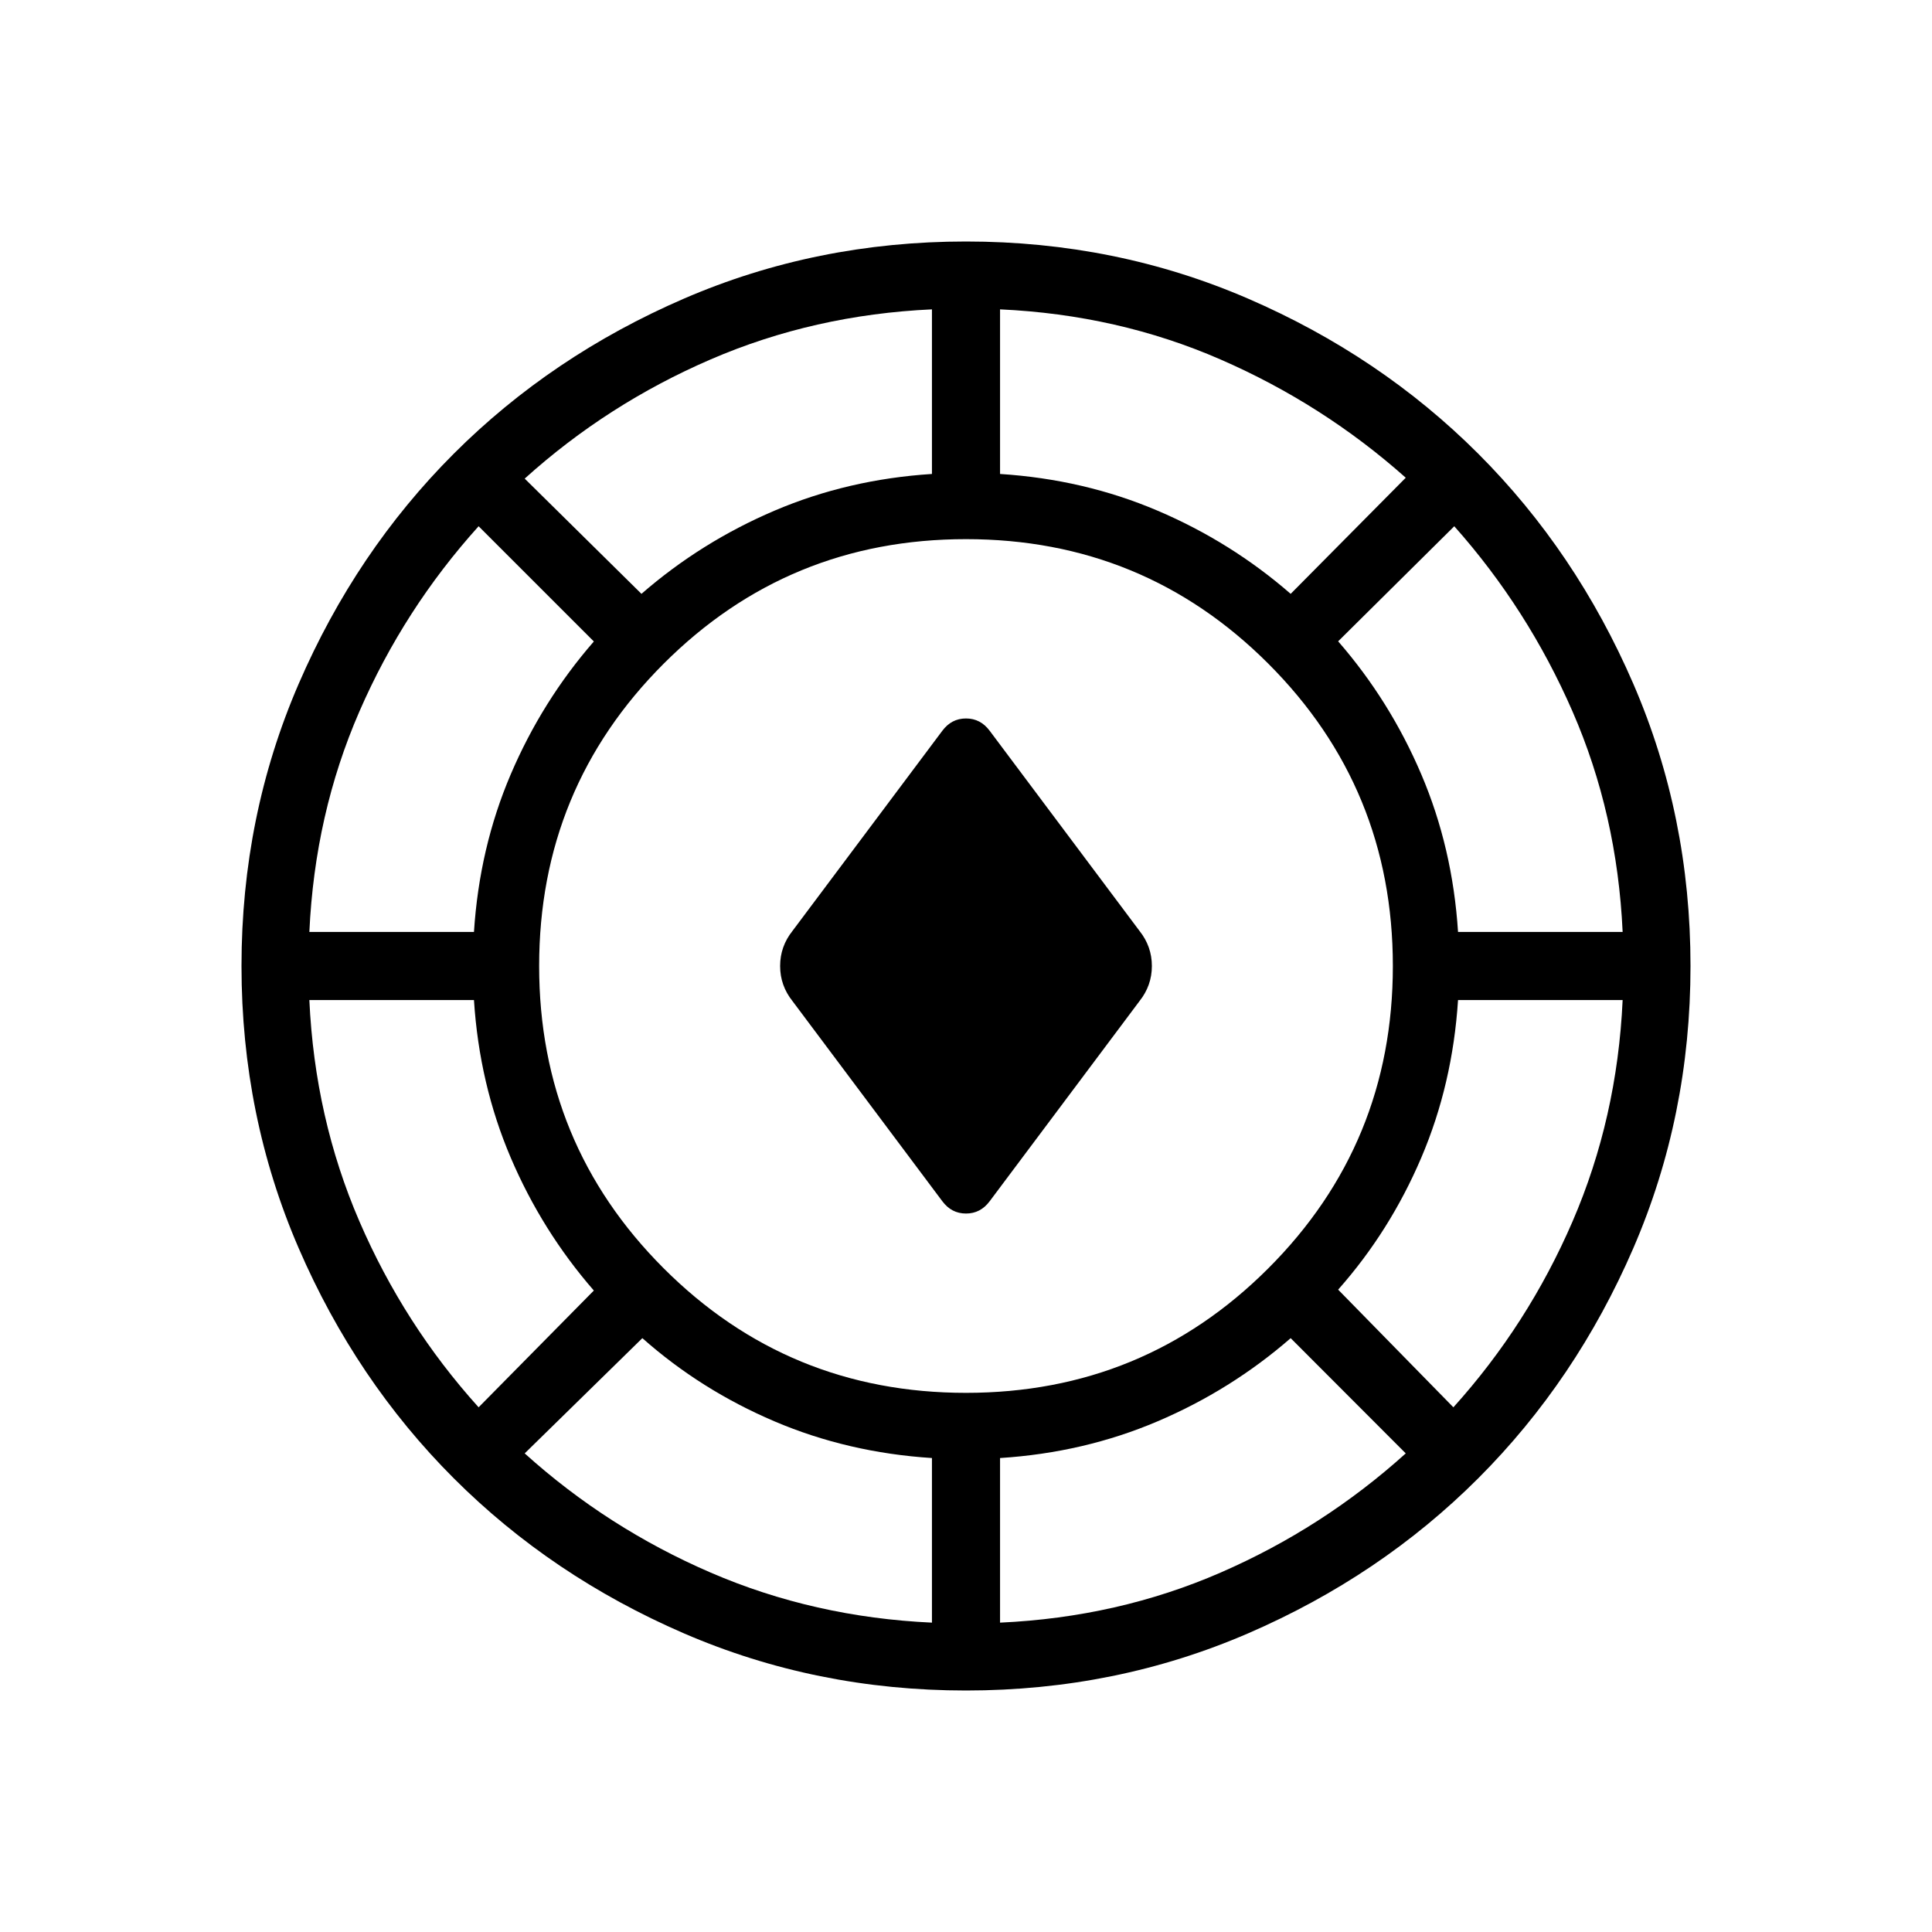 <svg xmlns="http://www.w3.org/2000/svg" height="40" viewBox="0 -960 960 960" width="40"><path d="M480-120q-74.54 0-140.23-28.42-65.69-28.43-114.31-77.04-48.61-48.62-77.04-114.31Q120-405.46 120-480q0-74.54 28.42-140.23 28.43-65.69 77.04-114.31 48.62-48.61 114.31-77.04Q405.46-840 480-840q74.54 0 140.23 28.42 65.69 28.43 114.31 77.04 48.61 48.62 77.04 114.31Q840-554.54 840-480q0 74.54-28.42 140.23-28.43 65.69-77.04 114.31-48.62 48.61-114.31 77.04Q554.54-120 480-120Zm-16.92-33.72v-81.79q-41.82-2.69-78.32-18.26-36.5-15.56-65.58-41.31l-58.46 57.26q41.1 37.08 92.42 59.24 51.32 22.17 109.94 24.86Zm33.84 0q58.62-2.69 109.55-24.86 50.94-22.16 92.04-59.24l-57.18-57.26q-29.59 25.75-66.09 41.31-36.5 15.57-78.32 18.26v81.79ZM480-267.9q88.33 0 150.22-61.88Q692.1-391.67 692.1-480t-61.88-150.22Q568.33-692.1 480-692.1t-150.22 61.88Q267.9-568.33 267.9-480t61.88 150.22Q391.67-267.9 480-267.9Zm242.18 7.18q37.08-41.1 59.24-92.42 22.17-51.32 24.86-109.94h-81.79q-2.69 41.82-18.26 78.32-15.56 36.5-41.31 65.58l57.26 58.46Zm-484.36 0 57.26-58.02q-25.75-29.59-41.31-66.05-15.57-36.47-18.26-78.29h-81.79q2.69 58.62 24.86 109.94 22.16 51.32 59.24 92.42Zm230.39-102.43-74.42-99.41q-6.15-7.72-6.15-17.44 0-9.72 6.15-17.44l74.42-99.41Q472.77-603 480-603q7.23 0 11.79 6.15l74.42 99.41q6.15 7.72 6.15 17.44 0 9.72-6.15 17.44l-74.42 99.41Q487.23-357 480-357q-7.23 0-11.79-6.15ZM153.72-496.92h81.79q2.69-41.82 18.26-78.29 15.56-36.46 41.31-66.05l-57.26-57.25q-37.08 41.1-59.24 92.04-22.17 50.93-24.86 109.55Zm570.77 0h81.79q-2.69-58.62-24.9-109.55-22.2-50.94-58.76-92.04l-57.7 57.18q25.75 29.59 41.31 66.09 15.57 36.5 18.26 78.32Zm-405.75-168q29.59-25.75 66.05-41.31 36.47-15.57 78.29-18.26v-81.79q-58.62 2.69-109.94 24.86-51.32 22.16-92.42 59.24l58.02 57.26Zm322.59 0 57.18-57.7q-41.1-36.56-92.04-58.76-50.93-22.21-109.55-24.9v81.79q41.82 2.69 78.32 18.26 36.5 15.56 66.09 41.31Z"/></svg>